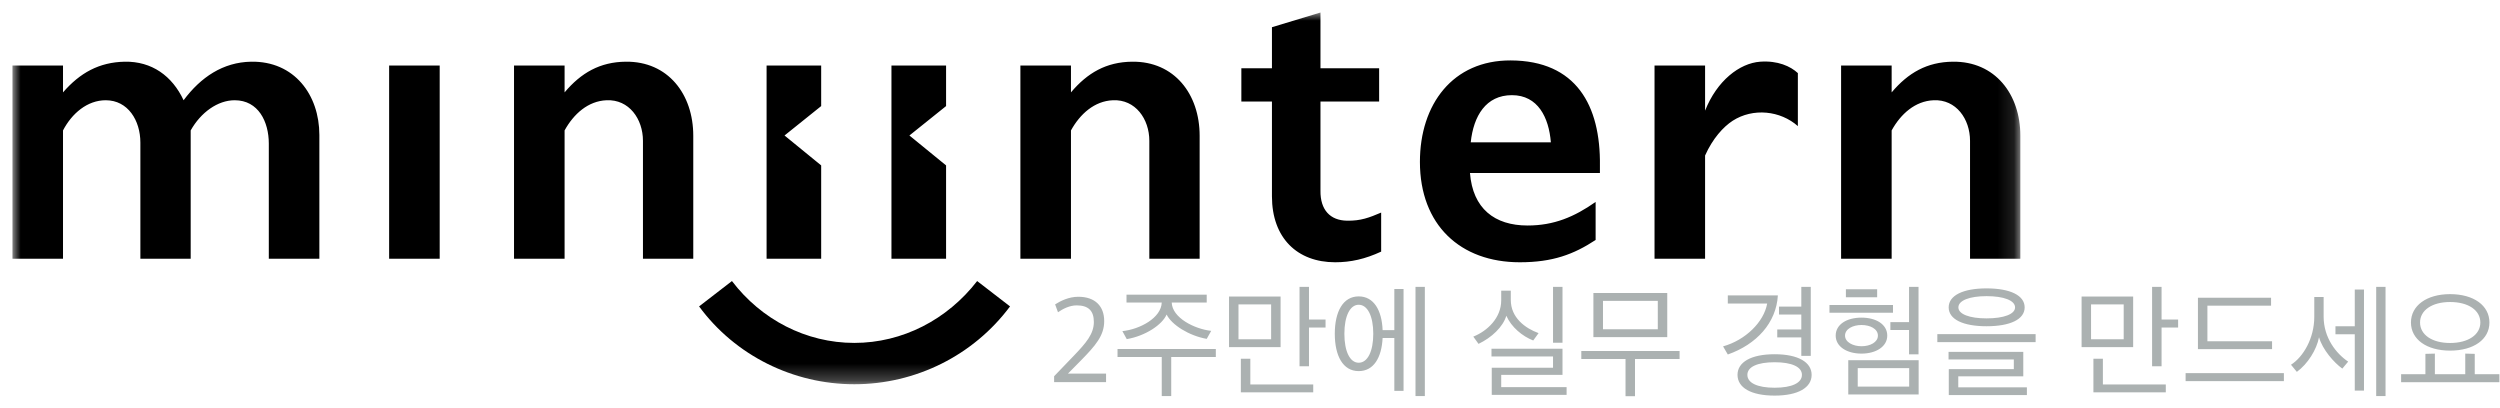 <?xml version="1.0" encoding="UTF-8"?>
<svg width="153px" height="25px" viewBox="0 0 153 25" version="1.1" xmlns="http://www.w3.org/2000/svg" xmlns:xlink="http://www.w3.org/1999/xlink">
    <!-- Generator: Sketch 61.2 (89653) - https://sketch.com -->
    <title>logo / logo_header 2</title>
    <desc>Created with Sketch.</desc>
    <defs>
        <polygon id="path-1" points="61.441 22.751 122.882 22.751 122.882 8.34224599e-05 61.441 8.34224599e-05 0 8.34224599e-05 0 22.751"></polygon>
    </defs>
    <g id="홈/미니인턴/m클래스/기업정보" stroke="none" stroke-width="1" fill="none" fill-rule="evenodd">
        <g id="logo-/-logo_header-2">
            <g id="logo-/-logo_header">
                <path d="M64.512,23.385 L67.691,23.385 L67.691,22.865 L65.359,22.865 L66.159,22.054 C67.043,21.152 67.577,20.54 67.577,19.653 C67.577,18.735 67.02,18.162 65.991,18.162 C65.412,18.162 64.893,18.422 64.573,18.628 L64.749,19.11 C65.046,18.904 65.458,18.689 65.892,18.689 C66.616,18.689 66.944,19.026 66.944,19.706 C66.944,20.441 66.456,20.999 65.732,21.756 L64.512,23.025 L64.512,23.385 Z M74.126,20.249 C73.104,20.135 71.74,19.454 71.709,18.514 L73.851,18.514 L73.851,18.032 L68.942,18.032 L68.942,18.514 L71.099,18.514 C71.069,19.446 69.78,20.15 68.69,20.265 L68.957,20.754 C70.093,20.563 71.13,19.875 71.397,19.248 C71.701,19.875 72.761,20.548 73.851,20.739 L74.126,20.249 Z M71.679,24.241 L71.679,21.848 L74.408,21.848 L74.408,21.358 L68.393,21.358 L68.393,21.848 L71.099,21.848 L71.099,24.241 L71.679,24.241 Z M78.372,21.244 L78.372,18.146 L75.216,18.146 L75.216,21.244 L78.372,21.244 Z M77.793,20.762 L75.795,20.762 L75.795,18.628 L77.793,18.628 L77.793,20.762 Z M81.124,20.043 L81.124,19.554 L80.11,19.554 L80.11,17.558 L79.531,17.558 L79.531,22.414 L80.11,22.414 L80.11,20.043 L81.124,20.043 Z M80.37,24.012 L80.37,23.53 L76.52,23.53 L76.52,21.955 L75.94,21.955 L75.94,24.012 L80.37,24.012 Z M83.152,18.139 C82.184,18.139 81.689,19.087 81.689,20.425 C81.689,21.771 82.184,22.712 83.152,22.712 C84.067,22.712 84.555,21.894 84.616,20.685 L85.333,20.685 L85.333,23.92 L85.897,23.92 L85.897,17.688 L85.333,17.688 L85.333,20.204 L84.616,20.204 C84.57,18.988 84.075,18.139 83.152,18.139 L83.152,18.139 Z M84.044,20.425 C84.044,21.511 83.694,22.199 83.152,22.199 C82.619,22.199 82.276,21.511 82.276,20.425 C82.276,19.347 82.619,18.651 83.152,18.651 C83.694,18.651 84.044,19.347 84.044,20.425 L84.044,20.425 Z M87.201,24.241 L87.201,17.558 L86.629,17.558 L86.629,24.241 L87.201,24.241 Z M95.625,20.976 L95.625,17.558 L95.045,17.558 L95.045,20.976 L95.625,20.976 Z M94.161,20.387 C93.338,20.089 92.461,19.439 92.461,18.361 L92.461,17.787 L91.874,17.787 L91.874,18.384 C91.874,19.454 91.028,20.257 90.166,20.601 L90.486,21.045 C91.287,20.662 91.981,20.012 92.187,19.324 C92.499,20.028 93.17,20.578 93.833,20.838 L94.161,20.387 Z M95.876,24.165 L95.876,23.691 L91.874,23.691 L91.874,22.941 L95.625,22.941 L95.625,21.343 L91.279,21.343 L91.279,21.817 L95.045,21.817 L95.045,22.505 L91.295,22.505 L91.295,24.165 L95.876,24.165 Z M102.036,20.632 L102.036,17.932 L97.516,17.932 L97.516,20.632 L102.036,20.632 Z M101.457,20.15 L98.103,20.15 L98.103,18.414 L101.457,18.414 L101.457,20.15 Z M100.062,24.249 L100.062,21.97 L102.791,21.97 L102.791,21.481 L96.776,21.481 L96.776,21.97 L99.482,21.97 L99.482,24.249 L100.062,24.249 Z M110.872,22.941 C110.872,22.169 110.049,21.679 108.608,21.679 C107.152,21.679 106.336,22.169 106.336,22.941 C106.336,23.721 107.152,24.211 108.608,24.211 C110.049,24.211 110.872,23.721 110.872,22.941 L110.872,22.941 Z M108.608,22.169 C109.66,22.169 110.278,22.452 110.278,22.941 C110.278,23.438 109.66,23.729 108.608,23.729 C107.556,23.729 106.939,23.438 106.939,22.941 C106.939,22.452 107.556,22.169 108.608,22.169 L108.608,22.169 Z M108.768,20.647 L110.24,20.647 L110.24,21.779 L110.819,21.779 L110.819,17.558 L110.24,17.558 L110.24,18.766 L108.875,18.766 L108.875,19.248 L110.24,19.248 L110.24,20.165 L108.768,20.165 L108.768,20.647 Z M108.806,18.078 L105.742,18.078 L105.742,18.575 L108.151,18.575 C107.952,19.706 106.824,20.815 105.452,21.198 L105.742,21.695 C107.503,21.075 108.707,19.76 108.806,18.078 L108.806,18.078 Z M117.421,24.142 L117.421,22.046 L113.114,22.046 L113.114,24.142 L117.421,24.142 Z M116.842,23.66 L113.693,23.66 L113.693,22.528 L116.842,22.528 L116.842,23.66 Z M117.414,21.687 L117.414,17.558 L116.834,17.558 L116.834,19.714 L115.691,19.714 L115.691,20.196 L116.834,20.196 L116.834,21.687 L117.414,21.687 Z M114.882,18.192 L114.882,17.703 L112.969,17.703 L112.969,18.192 L114.882,18.192 Z M115.851,19.141 L115.851,18.666 L111.963,18.666 L111.963,19.141 L115.851,19.141 Z M115.5,20.54 C115.5,19.852 114.821,19.439 113.922,19.439 C113.022,19.439 112.344,19.852 112.344,20.54 C112.344,21.213 113.03,21.641 113.922,21.641 C114.821,21.641 115.5,21.205 115.5,20.54 L115.5,20.54 Z M114.928,20.54 C114.928,20.945 114.456,21.19 113.922,21.19 C113.411,21.19 112.916,20.945 112.916,20.54 C112.916,20.127 113.403,19.89 113.922,19.89 C114.456,19.89 114.928,20.127 114.928,20.54 L114.928,20.54 Z M124.58,20.938 L124.58,20.448 L118.565,20.448 L118.565,20.938 L124.58,20.938 Z M123.909,18.812 C123.909,18.078 123.025,17.649 121.576,17.649 C120.143,17.649 119.259,18.078 119.259,18.812 C119.259,19.546 120.143,19.966 121.576,19.966 C123.025,19.966 123.909,19.546 123.909,18.812 L123.909,18.812 Z M121.576,18.124 C122.636,18.124 123.322,18.391 123.322,18.812 C123.322,19.225 122.636,19.485 121.576,19.485 C120.532,19.485 119.853,19.225 119.853,18.812 C119.853,18.391 120.532,18.124 121.576,18.124 L121.576,18.124 Z M124.046,24.18 L124.046,23.706 L119.846,23.706 L119.846,23.033 L123.825,23.033 L123.825,21.534 L119.251,21.534 L119.251,22.001 L123.246,22.001 L123.246,22.589 L119.266,22.589 L119.266,24.18 L124.046,24.18 Z M130.549,21.244 L130.549,18.146 L127.393,18.146 L127.393,21.244 L130.549,21.244 Z M129.97,20.762 L127.972,20.762 L127.972,18.628 L129.97,18.628 L129.97,20.762 Z M133.301,20.043 L133.301,19.554 L132.288,19.554 L132.288,17.558 L131.708,17.558 L131.708,22.414 L132.288,22.414 L132.288,20.043 L133.301,20.043 Z M132.547,24.012 L132.547,23.53 L128.697,23.53 L128.697,21.955 L128.117,21.955 L128.117,24.012 L132.547,24.012 Z M139.05,21.366 L139.05,20.884 L135.093,20.884 L135.093,18.705 L138.989,18.705 L138.989,18.223 L134.514,18.223 L134.514,21.366 L139.05,21.366 Z M139.774,23.324 L139.774,22.834 L133.759,22.834 L133.759,23.324 L139.774,23.324 Z M145.995,24.241 L145.995,17.558 L145.423,17.558 L145.423,24.241 L145.995,24.241 Z M144.676,23.905 L144.676,17.718 L144.112,17.718 L144.112,19.966 L142.93,19.966 L142.93,20.456 L144.112,20.456 L144.112,23.905 L144.676,23.905 Z M143.708,22.131 C142.984,21.649 142.206,20.678 142.206,19.378 L142.206,18.177 L141.634,18.177 L141.634,19.393 C141.634,20.701 140.963,21.84 140.209,22.322 L140.567,22.758 C141.23,22.276 141.779,21.404 141.924,20.639 C142.137,21.396 142.839,22.192 143.35,22.559 L143.708,22.131 Z M152.353,19.737 C152.353,18.705 151.4,18.001 149.944,18.001 C148.511,18.001 147.55,18.705 147.55,19.737 C147.55,20.769 148.511,21.458 149.944,21.458 C151.393,21.458 152.353,20.769 152.353,19.737 L152.353,19.737 Z M151.797,19.737 C151.797,20.486 151.057,20.991 149.944,20.991 C148.839,20.991 148.107,20.486 148.107,19.737 C148.107,18.988 148.839,18.483 149.944,18.483 C151.065,18.483 151.797,18.988 151.797,19.737 L151.797,19.737 Z M152.963,23.392 L152.963,22.903 L151.454,22.903 L151.454,21.656 L150.874,21.641 L150.874,22.903 L149.014,22.903 L149.014,21.641 L148.435,21.656 L148.435,22.903 L146.948,22.903 L146.948,23.392 L152.963,23.392 Z" id="2주만에-실무-경험을-만드세요" fill="#ABB1B1"></path>
                <g id="Page-1" stroke-width="1" transform="translate(0.762, 0.765)">
                    <mask id="mask-2" fill="white">
                        <use xlink:href="#path-1"></use>
                    </mask>
                    <g id="Clip-2"></g>
                    <path d="M51.521,22.751 C47.792,22.751 44.234,20.998 42.022,17.987 L44.033,16.435 C45.828,18.793 48.566,20.221 51.521,20.221 C54.476,20.221 57.215,18.793 59.04,16.435 L61.052,17.987 C58.808,20.998 55.265,22.751 51.521,22.751 L51.521,22.751 Z M118.752,3.011 C121.335,2.98 122.883,4.997 122.883,7.542 L122.883,15.069 L119.804,15.069 L119.804,7.853 C119.804,6.518 118.953,5.307 117.576,5.37 C116.446,5.416 115.564,6.208 115.007,7.217 L115.007,15.069 L111.913,15.069 L111.913,3.244 L115.007,3.244 L115.007,4.889 C116.013,3.694 117.173,3.026 118.752,3.011 L118.752,3.011 Z M37.535,3.011 C40.118,2.98 41.666,4.997 41.666,7.542 L41.666,15.069 L38.587,15.069 L38.587,7.853 C38.587,6.518 37.736,5.307 36.359,5.37 C35.229,5.416 34.347,6.208 33.791,7.217 L33.791,15.069 L30.696,15.069 L30.696,3.244 L33.791,3.244 L33.791,4.889 C34.796,3.694 35.957,3.026 37.535,3.011 L37.535,3.011 Z M68.525,3.011 C71.109,2.98 72.656,4.997 72.656,7.542 L72.656,15.069 L69.577,15.069 L69.577,7.853 C69.577,6.518 68.726,5.307 67.349,5.37 C66.22,5.416 65.338,6.208 64.781,7.217 L64.781,15.069 L61.686,15.069 L61.686,3.244 L64.781,3.244 L64.781,4.889 C65.786,3.694 66.946,3.026 68.525,3.011 L68.525,3.011 Z M47.251,7.527 L49.494,5.727 L49.494,3.244 L46.153,3.244 L46.153,15.069 L49.494,15.069 L49.494,9.358 L47.251,7.527 Z M94.151,7.946 C94.028,6.425 93.362,5.059 91.768,5.059 C90.175,5.059 89.417,6.332 89.247,7.946 L94.151,7.946 Z M91.692,2.933 C95.699,2.949 97.199,5.68 97.153,9.373 L97.153,9.823 L89.2,9.823 C89.371,11.996 90.701,13.036 92.728,13.036 C94.337,13.036 95.59,12.508 96.89,11.593 L96.89,13.921 C95.544,14.805 94.26,15.286 92.248,15.286 C88.612,15.286 86.137,13.005 86.137,9.141 C86.137,5.618 88.148,2.918 91.692,2.933 L91.692,2.933 Z M54.894,7.527 L57.138,5.727 L57.138,3.244 L53.795,3.244 L53.795,15.069 L57.138,15.069 L57.138,9.358 L54.894,7.527 Z M106.962,3.011 C108.03,2.933 108.819,3.29 109.267,3.709 L109.267,6.953 C108.2,6.006 106.529,5.82 105.275,6.627 C104.703,6.999 104.053,7.713 103.589,8.753 L103.589,15.069 L100.495,15.069 L100.495,3.244 L103.589,3.244 L103.589,6.006 C104.316,4.175 105.693,3.104 106.962,3.011 L106.962,3.011 Z M77.081,0.9 L80.051,8.34224599e-05 L80.051,3.414 L83.641,3.414 L83.641,5.447 L80.051,5.447 L80.051,10.91 C80.036,12.074 80.639,12.726 81.676,12.741 C82.511,12.757 83.037,12.555 83.765,12.244 L83.765,14.634 C82.79,15.085 81.908,15.286 80.949,15.286 C78.628,15.286 77.081,13.796 77.081,11.251 L77.081,5.447 L75.209,5.447 L75.209,3.414 L77.081,3.414 L77.081,0.9 Z M23.053,15.069 L26.147,15.069 L26.147,3.244 L23.053,3.244 L23.053,15.069 Z M6.869,3.011 C8.525,2.98 9.778,3.88 10.474,5.37 C11.526,3.957 12.888,3.042 14.605,3.011 C17.251,2.964 18.783,5.044 18.783,7.496 L18.783,15.069 L15.689,15.069 L15.689,8.023 C15.689,6.689 15.054,5.37 13.6,5.37 C12.563,5.37 11.526,6.115 10.908,7.217 L10.908,15.069 L7.829,15.069 L7.829,7.962 C7.829,6.611 7.071,5.37 5.709,5.37 C4.58,5.37 3.636,6.177 3.094,7.217 L3.094,15.069 L0,15.069 L0,3.244 L3.094,3.244 L3.094,4.889 C4.131,3.694 5.307,3.042 6.869,3.011 L6.869,3.011 Z" id="Fill-1" fill="#000000" mask="url(#mask-2)"></path>
                </g>
            </g>
        </g>
    </g>
</svg>